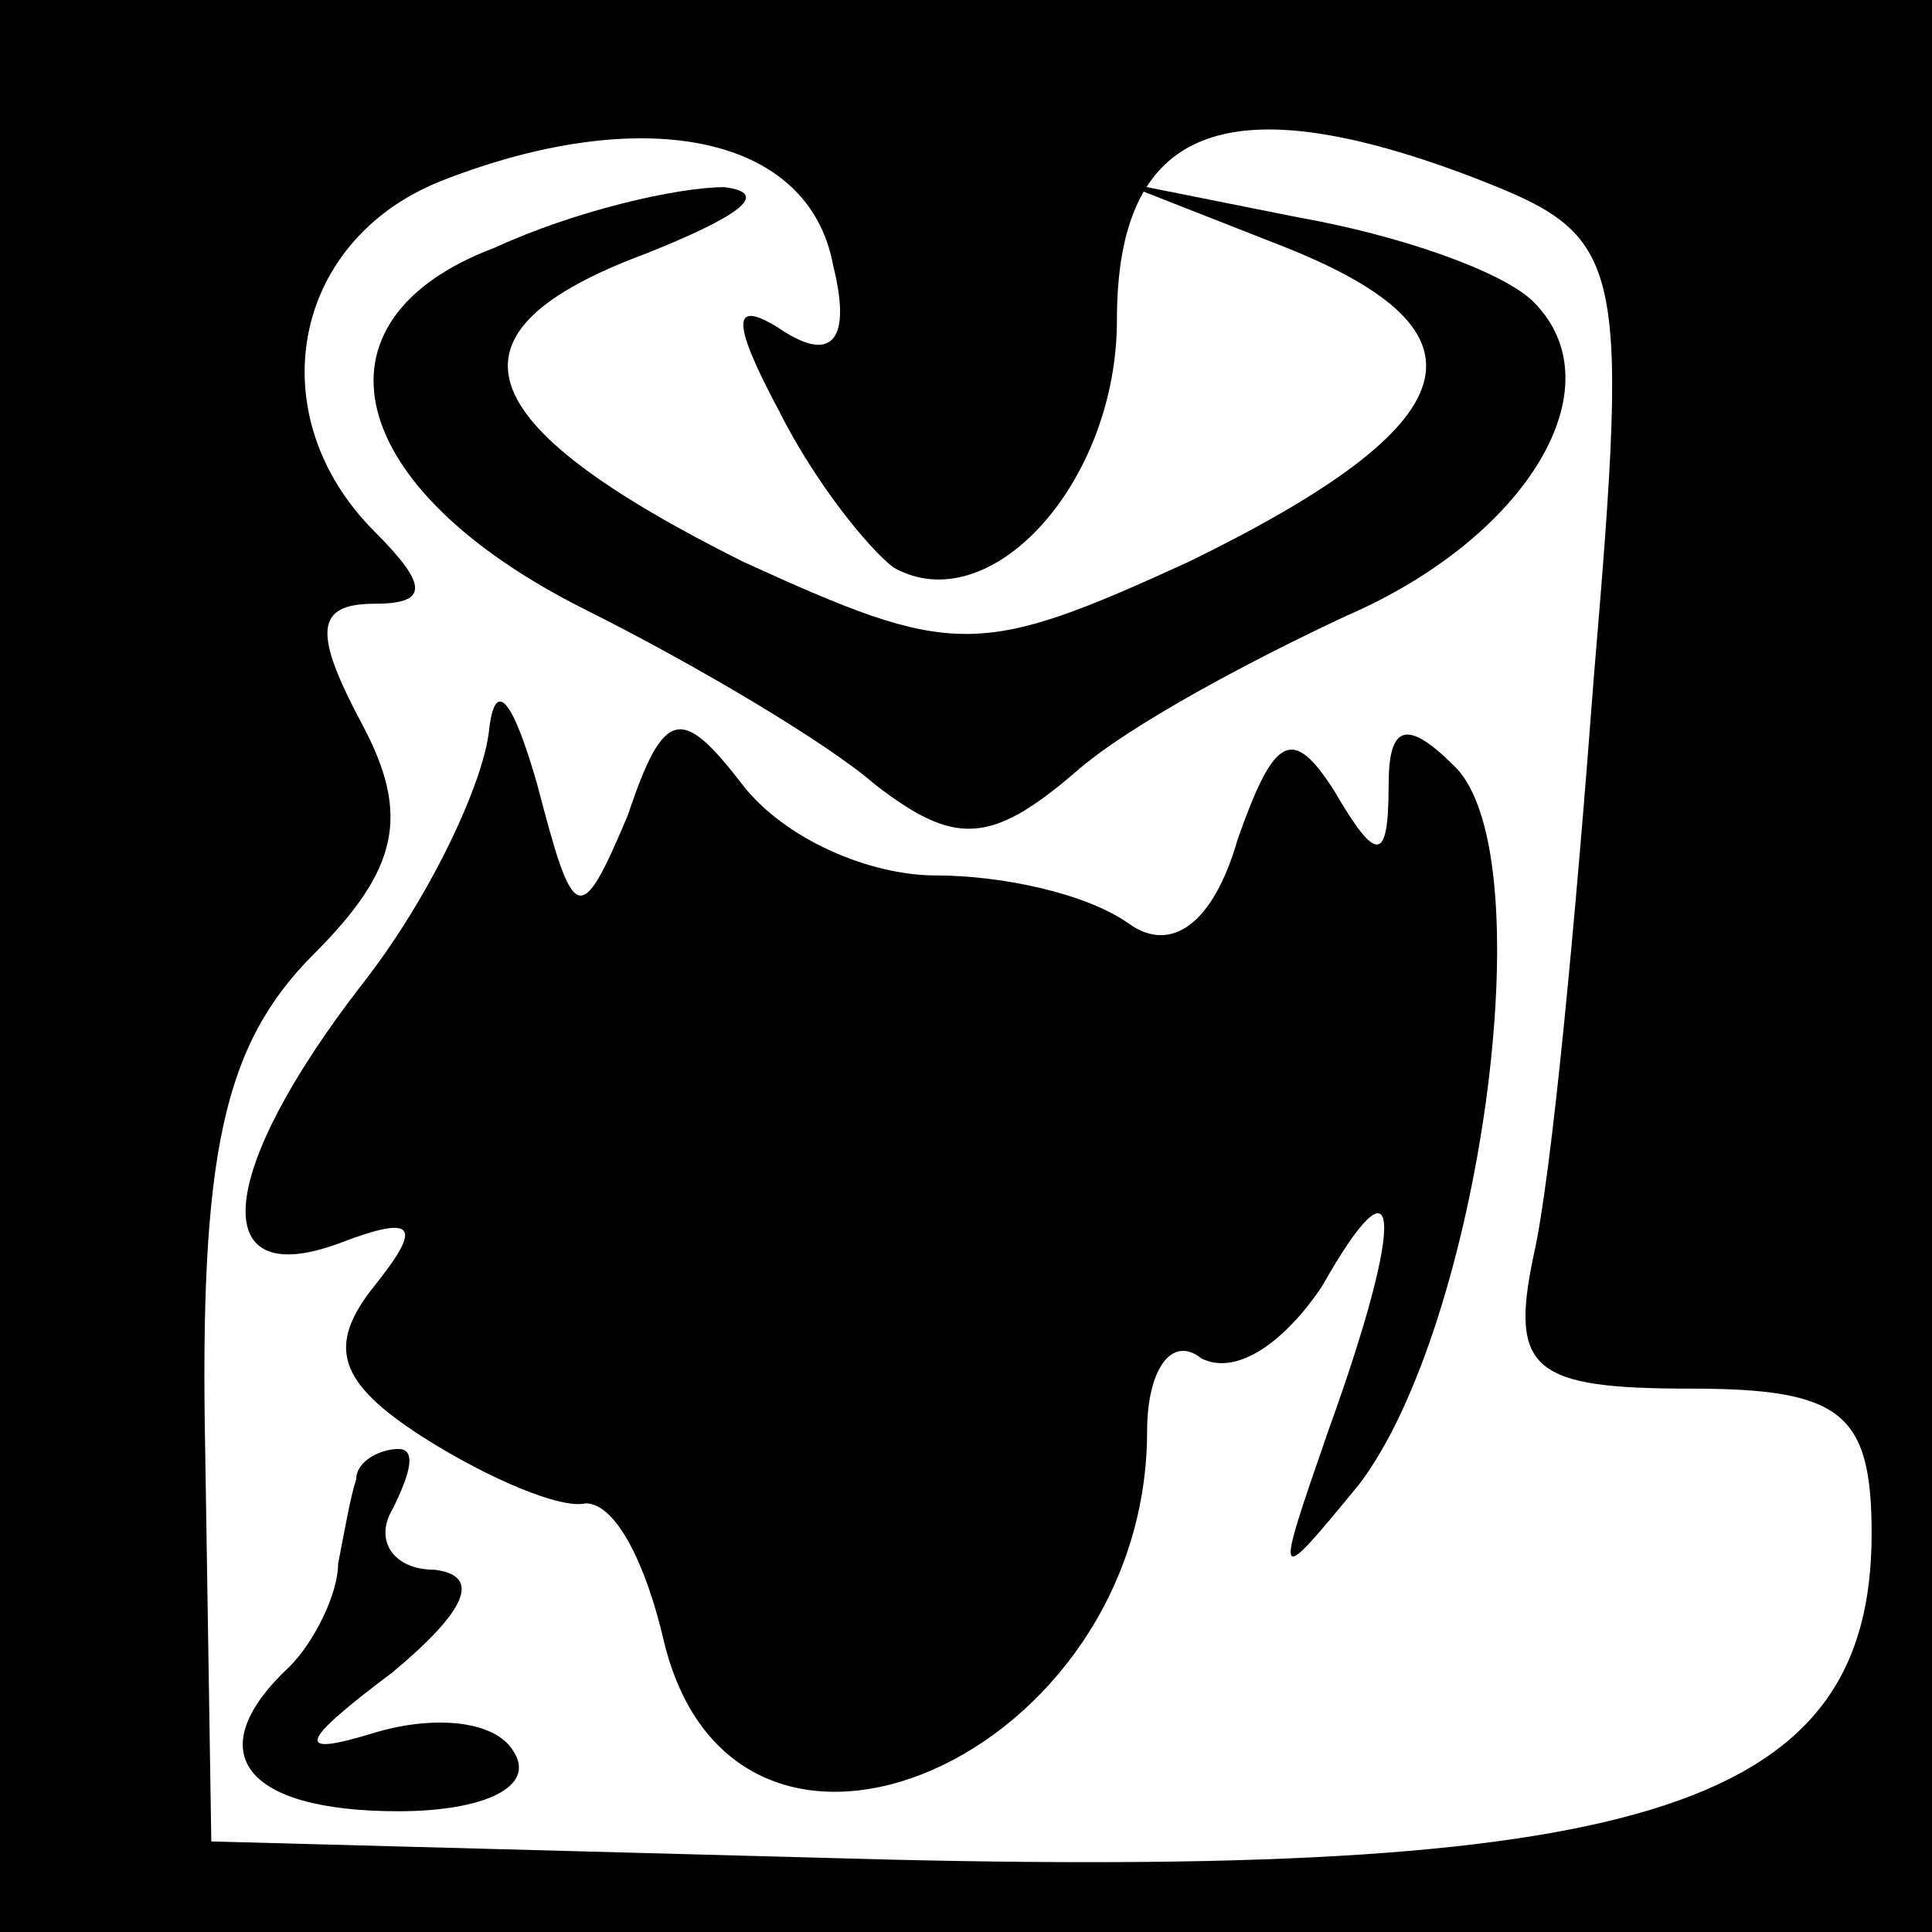 <?xml version="1.0" standalone="no"?>
<!DOCTYPE svg PUBLIC "-//W3C//DTD SVG 20010904//EN"
 "http://www.w3.org/TR/2001/REC-SVG-20010904/DTD/svg10.dtd">
<svg version="1.0" xmlns="http://www.w3.org/2000/svg"
 width="32pt" height="32pt" viewBox="0 0 32 32"
 preserveAspectRatio="xMidYMid meet">
<rect x="0" y="0" width="32" height="32" fill="#808080" stroke="none"/>
<g transform="translate(0,32) scale(0.1,-0.1)"
fill="#000000" stroke="none">
<path fill="#000000" stroke="none" d="M0 160 l0 -160 160 0 160 0 0 160 0
160 -160 0 -160 0 0 -160z"/>
<path fill="#ffffff" stroke="none" d="M138 276 c3 -12 0 -16 -8 -11 -9 6 -9
2 -1 -13 6 -12 15 -23 19 -26 16 -9 37 14 37 41 0 32 18 39 58 24 26 -10 27
-12 21 -83 -3 -40 -7 -83 -10 -96 -4 -19 0 -22 26 -22 25 0 30 -4 30 -24 0
-45 -37 -57 -163 -54 l-112 3 -1 64 c-1 50 3 68 18 83 14 14 16 23 8 38 -8 15
-8 20 2 20 9 0 9 3 0 12 -19 19 -14 48 11 58 33 13 61 8 65 -14z"/>
<path fill="#000000" stroke="none" d="M82 279 c-32 -12 -25 -40 15 -60 18 -9
40 -22 48 -29 13 -10 19 -10 33 2 9 8 30 19 45 26 30 13 45 38 31 52 -5 5 -22
11 -39 14 l-30 6 28 -11 c35 -14 31 -29 -16 -52 -35 -16 -39 -16 -74 0 -46 23
-51 38 -16 51 15 6 21 10 13 11 -8 0 -25 -4 -38 -10z"/>
<path fill="#000000" stroke="none" d="M81 199 c-1 -9 -10 -28 -21 -42 -24
-31 -26 -51 -4 -43 13 5 14 3 6 -7 -8 -10 -6 -16 8 -25 11 -7 23 -12 27 -11 5
0 10 -10 13 -23 12 -49 80 -19 80 35 0 10 4 16 9 12 6 -3 14 3 20 12 13 23 14
12 1 -24 -9 -26 -9 -26 5 -9 20 26 31 104 16 119 -8 8 -11 7 -11 -3 0 -13 -2
-13 -9 -1 -7 11 -10 9 -16 -8 -4 -14 -11 -19 -18 -14 -7 5 -21 8 -32 8 -11 0
-25 6 -32 15 -10 13 -13 13 -19 -5 -8 -19 -9 -18 -15 5 -4 14 -7 18 -8 9z"/>
<path fill="#000000" stroke="none" d="M59 75 c-1 -3 -2 -9 -3 -14 0 -5 -4
-13 -8 -17 -15 -14 -8 -24 18 -24 14 0 23 4 19 10 -3 5 -13 6 -23 3 -13 -4
-13 -2 3 10 12 10 15 16 7 17 -7 0 -10 5 -7 10 3 6 4 10 1 10 -3 0 -7 -2 -7
-5z"/>
</g>
</svg>
